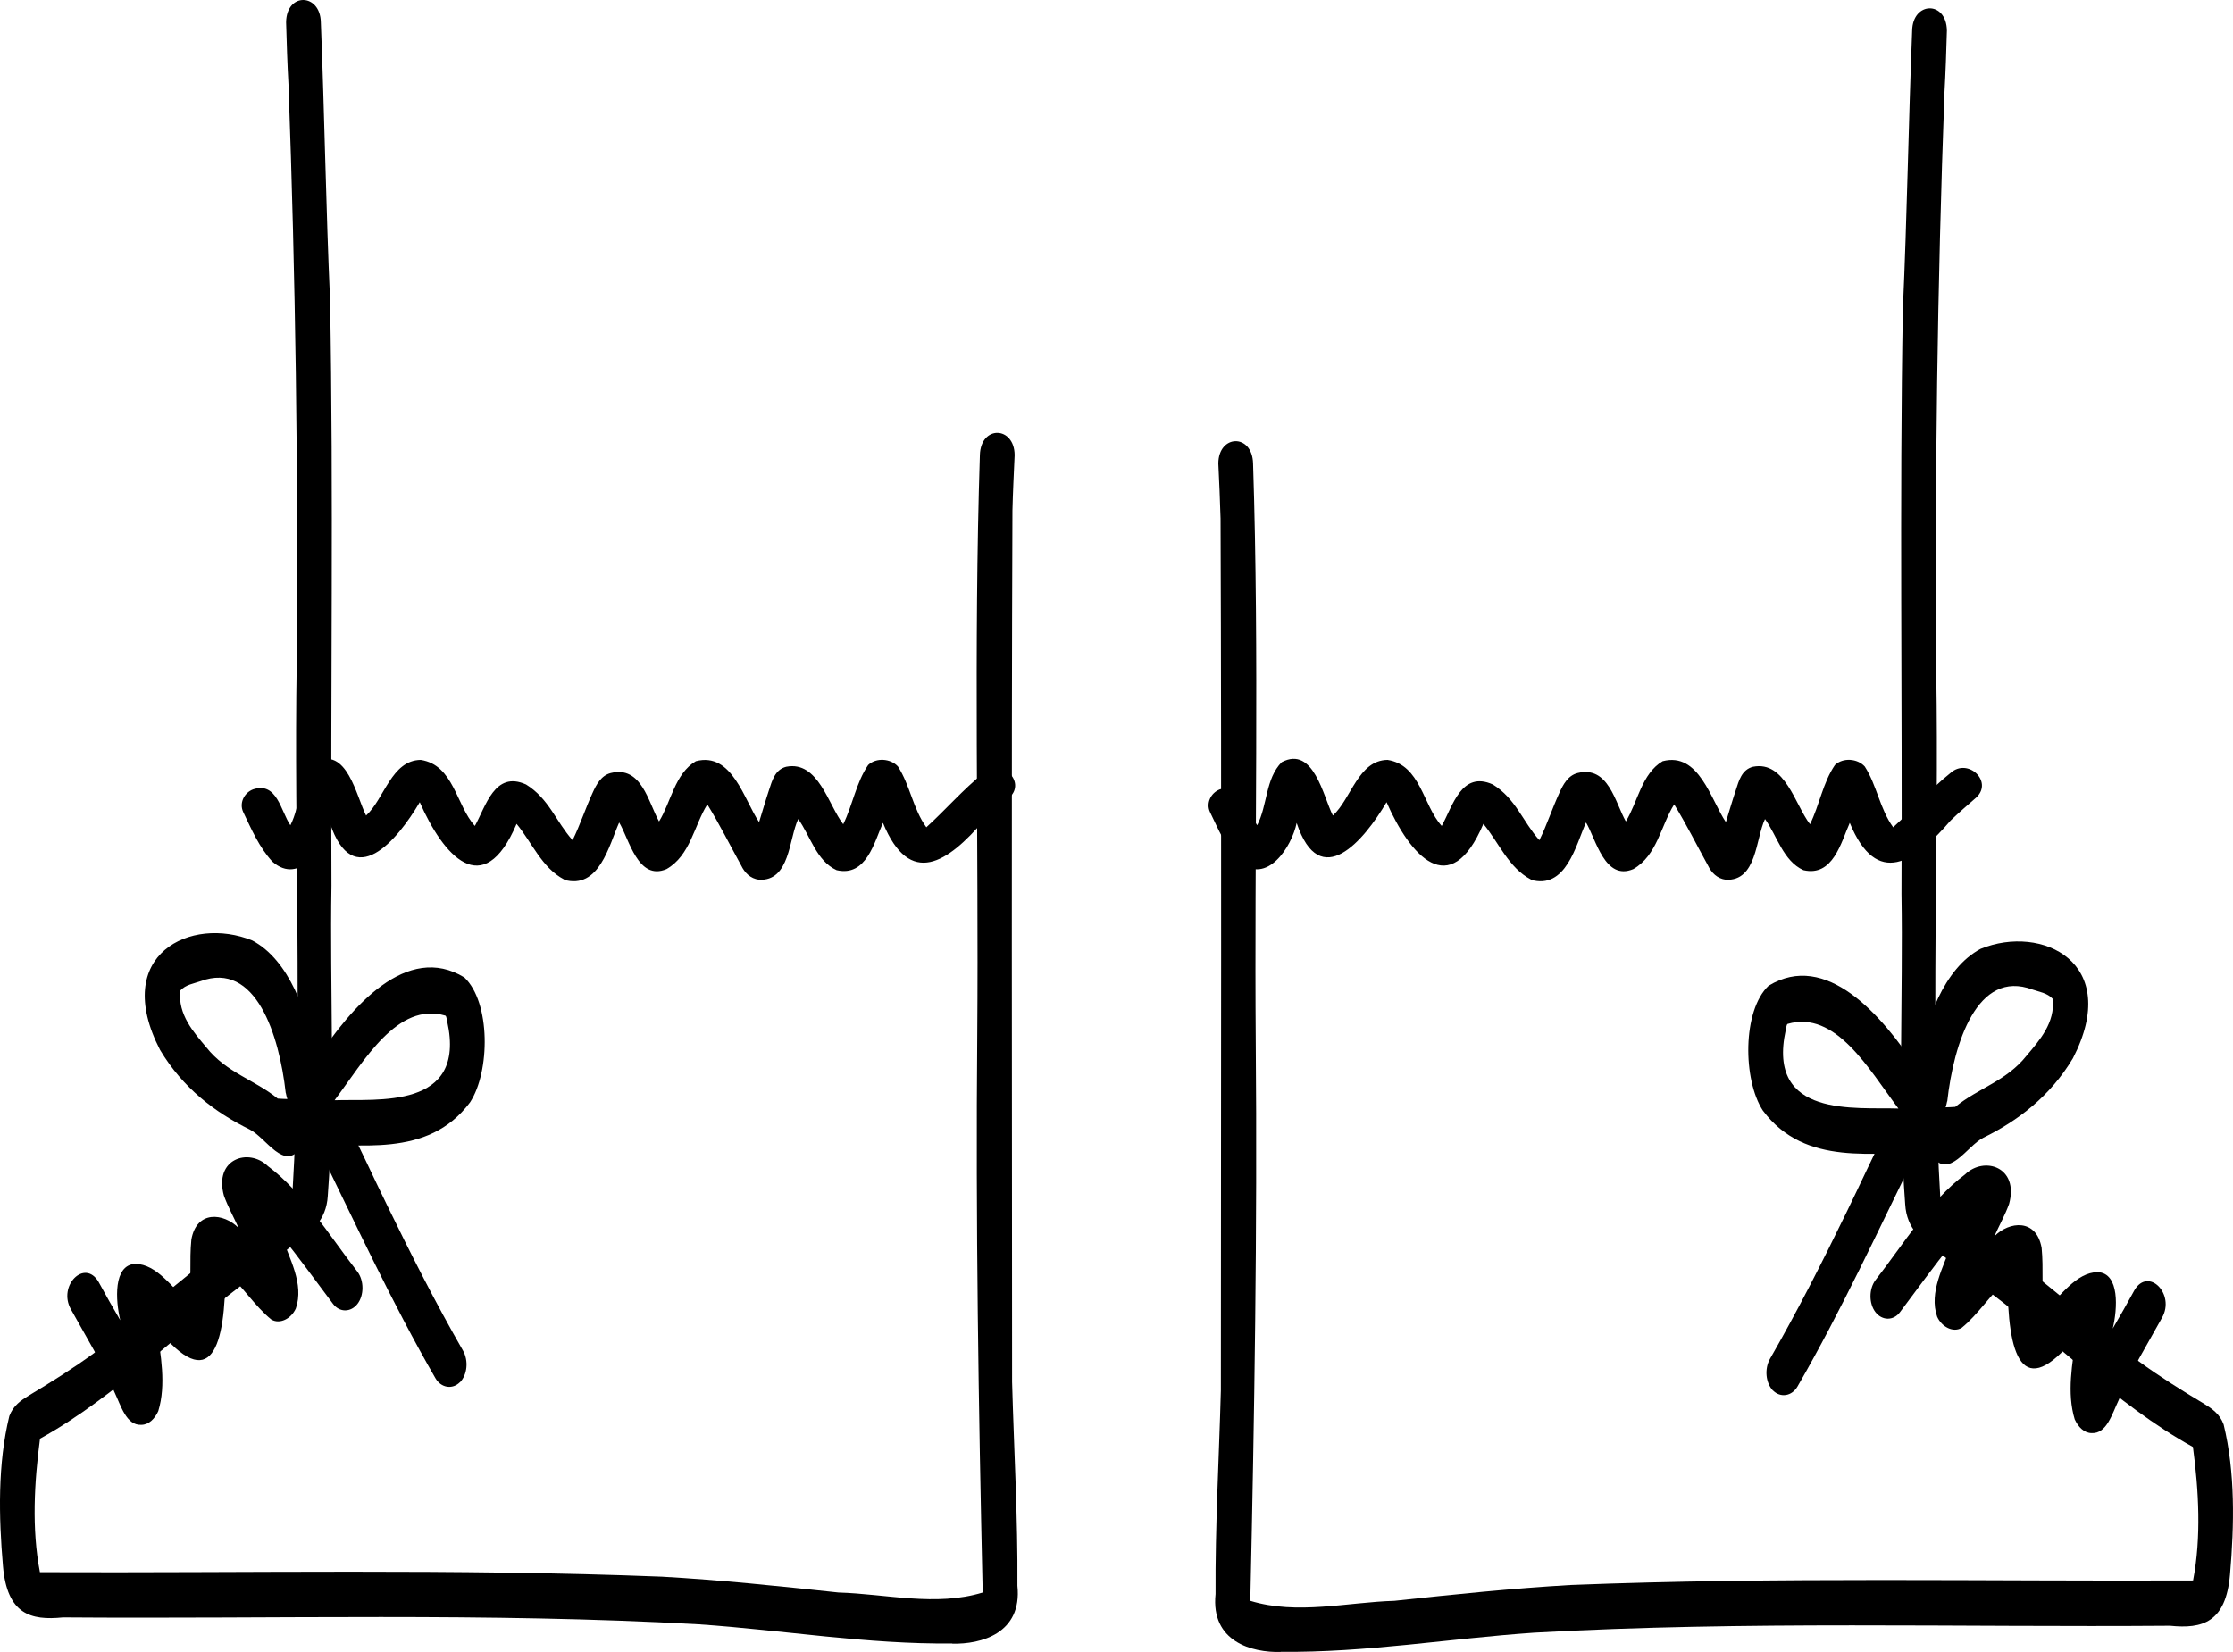 <svg width="50" height="37" viewBox="0 0 50 37" fill="none" xmlns="http://www.w3.org/2000/svg">
<path d="M34.28 19.698C33.782 19.44 33.552 18.857 33.215 18.452C32.465 20.213 31.57 19.156 31.047 17.967C30.543 18.823 29.557 20.002 29.034 18.431C28.928 18.955 28.369 19.845 27.747 19.298C27.449 18.975 27.279 18.573 27.093 18.186C27.003 17.993 27.107 17.761 27.312 17.681C27.854 17.498 27.936 18.176 28.15 18.483C28.383 18.034 28.333 17.441 28.7 17.07C29.418 16.696 29.628 17.841 29.845 18.266C30.256 17.892 30.412 17.028 31.069 17.02C31.811 17.134 31.86 18.037 32.282 18.498C32.525 18.065 32.722 17.253 33.426 17.57C33.941 17.887 34.097 18.403 34.469 18.818C34.639 18.473 34.757 18.104 34.918 17.756C34.998 17.578 35.107 17.369 35.324 17.314C36.016 17.142 36.164 17.972 36.405 18.398C36.673 17.965 36.758 17.327 37.229 17.049C38.045 16.835 38.308 17.918 38.645 18.413C38.719 18.176 38.787 17.936 38.867 17.699C38.935 17.49 38.998 17.237 39.253 17.173C39.973 17.033 40.195 18.032 40.529 18.46C40.742 18.029 40.816 17.531 41.087 17.134C41.268 16.964 41.591 16.987 41.755 17.168C42.026 17.588 42.092 18.119 42.391 18.529C42.826 18.132 43.212 17.683 43.675 17.312C44.061 16.964 44.633 17.5 44.255 17.859C44.061 18.029 43.864 18.197 43.677 18.377C42.875 19.313 42.024 19.901 41.419 18.429C41.224 18.864 41.046 19.643 40.381 19.489C39.926 19.282 39.792 18.718 39.521 18.344C39.31 18.785 39.34 19.741 38.642 19.703C38.448 19.677 38.322 19.545 38.245 19.386C37.993 18.929 37.761 18.462 37.487 18.016C37.188 18.493 37.106 19.161 36.572 19.465C35.934 19.736 35.737 18.795 35.513 18.421C35.285 18.929 35.066 19.935 34.272 19.703L34.28 19.698Z" fill="black"/>
<path d="M12.632 19.698C12.134 19.44 11.904 18.857 11.567 18.452C10.817 20.213 9.922 19.156 9.399 17.967C8.895 18.823 7.909 20.002 7.386 18.431C7.279 18.955 6.721 19.845 6.099 19.298C5.801 18.975 5.631 18.573 5.445 18.186C5.355 17.993 5.459 17.761 5.664 17.681C6.206 17.498 6.288 18.176 6.502 18.483C6.734 18.034 6.685 17.441 7.052 17.07C7.769 16.696 7.98 17.841 8.197 18.266C8.607 17.892 8.763 17.028 9.421 17.02C10.162 17.134 10.212 18.037 10.633 18.498C10.877 18.065 11.074 17.253 11.778 17.57C12.293 17.887 12.449 18.403 12.821 18.818C12.991 18.473 13.109 18.104 13.27 17.756C13.35 17.578 13.459 17.369 13.675 17.314C14.368 17.142 14.516 17.972 14.757 18.398C15.025 17.965 15.11 17.327 15.581 17.049C16.397 16.835 16.66 17.918 16.997 18.413C17.071 18.176 17.139 17.936 17.218 17.699C17.287 17.49 17.35 17.237 17.605 17.173C18.325 17.033 18.546 18.032 18.881 18.46C19.094 18.029 19.168 17.531 19.439 17.134C19.62 16.964 19.943 16.987 20.107 17.168C20.378 17.588 20.444 18.119 20.742 18.529C21.178 18.132 21.564 17.683 22.026 17.312C22.413 16.964 22.985 17.5 22.607 17.859C22.413 18.029 22.215 18.197 22.029 18.377C21.227 19.313 20.375 19.901 19.77 18.429C19.576 18.864 19.398 19.643 18.733 19.489C18.278 19.282 18.144 18.718 17.873 18.344C17.662 18.785 17.692 19.741 16.994 19.703C16.799 19.677 16.674 19.545 16.597 19.386C16.345 18.929 16.112 18.462 15.838 18.016C15.54 18.493 15.458 19.161 14.924 19.465C14.286 19.736 14.089 18.795 13.864 18.421C13.637 18.929 13.418 19.935 12.624 19.703L12.632 19.698Z" fill="black"/>
<path d="M28.675 36.999C28.04 37.016 27.107 36.773 27.218 35.702C27.208 34.179 27.296 32.662 27.337 31.138C27.337 24.632 27.355 18.126 27.33 11.616C27.319 11.204 27.299 10.788 27.28 10.38C27.285 9.728 28.04 9.704 28.058 10.38C28.198 14.704 28.084 19.035 28.118 23.362C28.154 27.527 28.089 31.689 27.996 35.854C29.041 36.175 30.169 35.885 31.224 35.854C32.541 35.712 33.866 35.574 35.178 35.499C39.819 35.317 44.462 35.418 49.106 35.398C49.292 34.429 49.233 33.385 49.103 32.408C47.371 31.453 45.904 29.915 44.273 28.736C43.977 28.507 43.687 28.26 43.389 28.03C43.047 27.811 42.691 27.52 42.66 26.973C42.487 24.669 42.616 22.338 42.577 20.024C42.598 15.656 42.531 11.285 42.608 6.92C42.702 4.843 42.733 2.762 42.816 0.684C42.829 0.032 43.583 0.009 43.594 0.684C43.581 1.154 43.565 1.62 43.539 2.086C43.381 6.4 43.322 10.714 43.355 15.031C43.423 18.974 43.215 22.99 43.451 26.912C44.96 28.051 46.438 29.253 47.89 30.49C48.367 30.838 48.859 31.145 49.355 31.442C49.529 31.55 49.702 31.665 49.79 31.902C50.052 32.976 50.029 34.155 49.933 35.266C49.84 36.341 49.313 36.486 48.59 36.412C43.845 36.449 39.093 36.3 34.353 36.567C32.437 36.699 30.589 37.016 28.678 36.996L28.675 36.999Z" fill="black"/>
<path d="M21.324 36.813C21.959 36.83 22.893 36.587 22.781 35.516C22.792 33.992 22.704 32.475 22.662 30.952C22.662 24.445 22.644 17.939 22.67 11.43C22.68 11.017 22.701 10.602 22.719 10.193C22.714 9.541 21.959 9.518 21.941 10.193C21.801 14.517 21.915 18.848 21.882 23.175C21.845 27.341 21.91 31.502 22.004 35.668C20.959 35.989 19.831 35.698 18.776 35.668C17.459 35.526 16.134 35.387 14.822 35.313C10.181 35.13 5.537 35.232 0.894 35.212C0.707 34.242 0.767 33.198 0.896 32.222C2.628 31.266 4.096 29.729 5.726 28.55C6.022 28.32 6.312 28.074 6.611 27.844C6.953 27.624 7.308 27.334 7.339 26.787C7.513 24.483 7.383 22.152 7.422 19.838C7.401 15.47 7.469 11.098 7.391 6.734C7.298 4.656 7.267 2.575 7.184 0.498C7.171 -0.154 6.416 -0.178 6.406 0.498C6.419 0.967 6.434 1.434 6.46 1.9C6.618 6.214 6.678 10.528 6.644 14.845C6.577 18.787 6.784 22.804 6.548 26.726C5.039 27.864 3.562 29.067 2.11 30.303C1.633 30.651 1.14 30.959 0.645 31.256C0.471 31.364 0.297 31.479 0.209 31.715C-0.053 32.789 -0.029 33.968 0.067 35.08C0.16 36.154 0.686 36.299 1.41 36.225C6.154 36.262 10.907 36.114 15.646 36.38C17.562 36.512 19.411 36.83 21.322 36.809L21.324 36.813Z" fill="black"/>
<path d="M46.456 31.79C46.275 31.198 46.402 30.53 46.49 29.925C45.264 31.448 44.952 30.351 44.952 28.655C44.584 28.972 44.294 29.442 43.926 29.739C43.736 29.854 43.48 29.722 43.376 29.492C43.184 28.942 43.526 28.367 43.69 27.874C43.298 28.364 42.925 28.881 42.544 29.388C42.396 29.587 42.142 29.58 41.994 29.388C41.846 29.195 41.846 28.871 41.994 28.672C42.635 27.847 43.21 26.895 44.001 26.303C44.429 25.888 45.214 26.135 44.986 26.966C44.895 27.216 44.766 27.445 44.657 27.689C44.991 27.351 45.598 27.287 45.715 27.949C45.761 28.418 45.709 28.908 45.761 29.381C46.135 29.036 46.487 28.496 46.972 28.492C47.467 28.516 47.413 29.317 47.307 29.756C47.473 29.472 47.636 29.185 47.794 28.895C48.105 28.371 48.712 28.982 48.411 29.513C48.077 30.121 47.711 30.702 47.439 31.361C47.291 31.671 47.172 32.114 46.837 32.097C46.669 32.097 46.534 31.965 46.451 31.779L46.456 31.79Z" fill="black"/>
<path d="M3.544 31.604C3.725 31.013 3.598 30.344 3.51 29.739C4.736 31.263 5.047 30.165 5.047 28.469C5.415 28.787 5.706 29.256 6.074 29.553C6.263 29.668 6.52 29.537 6.624 29.307C6.816 28.756 6.473 28.182 6.31 27.689C6.701 28.179 7.075 28.695 7.456 29.202C7.604 29.401 7.858 29.395 8.006 29.202C8.153 29.01 8.153 28.685 8.006 28.486C7.365 27.662 6.79 26.709 5.999 26.118C5.571 25.702 4.785 25.949 5.014 26.78C5.104 27.03 5.234 27.26 5.343 27.503C5.008 27.165 4.402 27.101 4.285 27.763C4.238 28.233 4.29 28.723 4.238 29.195C3.865 28.851 3.512 28.31 3.028 28.307C2.532 28.331 2.587 29.131 2.693 29.57C2.527 29.287 2.364 29 2.206 28.709C1.895 28.185 1.288 28.797 1.589 29.327C1.923 29.935 2.289 30.516 2.561 31.175C2.709 31.486 2.828 31.928 3.162 31.912C3.331 31.912 3.466 31.78 3.549 31.594L3.544 31.604Z" fill="black"/>
<path d="M43.262 25.895C43.249 25.875 43.239 25.851 43.228 25.824C41.984 25.78 40.431 26.152 39.474 24.875C39.023 24.186 39.013 22.635 39.601 22.078C40.885 21.294 42.132 22.723 42.92 23.929C43.112 22.862 43.524 21.689 44.351 21.25C45.72 20.693 47.522 21.558 46.415 23.703C45.904 24.558 45.178 25.105 44.413 25.48C44.035 25.669 43.641 26.432 43.259 25.889L43.262 25.895ZM42.508 24.828C41.841 23.939 41.102 22.619 40.026 22.933C39.998 22.953 39.995 23.037 39.985 23.071C39.552 25.051 41.561 24.794 42.508 24.828ZM43.599 24.666C43.591 24.713 43.578 24.757 43.565 24.801C43.638 24.801 43.711 24.794 43.781 24.791C44.299 24.368 44.929 24.213 45.38 23.642C45.658 23.311 46.021 22.912 45.964 22.372C45.839 22.237 45.66 22.216 45.51 22.163C44.273 21.7 43.747 23.365 43.602 24.666H43.599Z" fill="black"/>
<path d="M6.737 25.709C6.75 25.689 6.761 25.665 6.771 25.638C8.016 25.594 9.569 25.966 10.525 24.689C10.977 24 10.987 22.449 10.398 21.892C9.115 21.108 7.868 22.537 7.08 23.743C6.888 22.676 6.476 21.503 5.649 21.064C4.28 20.507 2.478 21.372 3.585 23.517C4.096 24.372 4.821 24.919 5.586 25.294C5.965 25.483 6.359 26.246 6.74 25.703L6.737 25.709ZM7.492 24.642C8.158 23.753 8.897 22.433 9.973 22.747C10.002 22.767 10.004 22.851 10.015 22.885C10.448 24.865 8.438 24.608 7.492 24.642ZM6.4 24.48C6.408 24.527 6.421 24.571 6.434 24.615C6.362 24.615 6.289 24.608 6.219 24.605C5.7 24.182 5.07 24.027 4.619 23.456C4.342 23.125 3.979 22.726 4.036 22.186C4.16 22.051 4.339 22.03 4.49 21.976C5.726 21.514 6.253 23.179 6.398 24.48H6.4Z" fill="black"/>
<path d="M39.702 31.148C39.534 30.976 39.505 30.658 39.632 30.435C40.249 29.361 40.794 28.287 41.341 27.162C41.652 26.527 41.945 25.878 42.266 25.25C42.383 25.02 42.609 24.922 42.798 25.067C42.972 25.199 43.054 25.534 42.938 25.76C42.062 27.544 41.227 29.361 40.249 31.053C40.122 31.273 39.868 31.31 39.702 31.145V31.148Z" fill="black"/>
<path d="M10.297 30.962C10.466 30.79 10.494 30.473 10.367 30.25C9.75 29.175 9.206 28.101 8.659 26.976C8.348 26.341 8.055 25.693 7.733 25.064C7.617 24.835 7.391 24.737 7.202 24.882C7.028 25.014 6.945 25.348 7.062 25.574C7.938 27.358 8.773 29.175 9.75 30.868C9.877 31.087 10.131 31.125 10.297 30.959V30.962Z" fill="black"/>
</svg>
